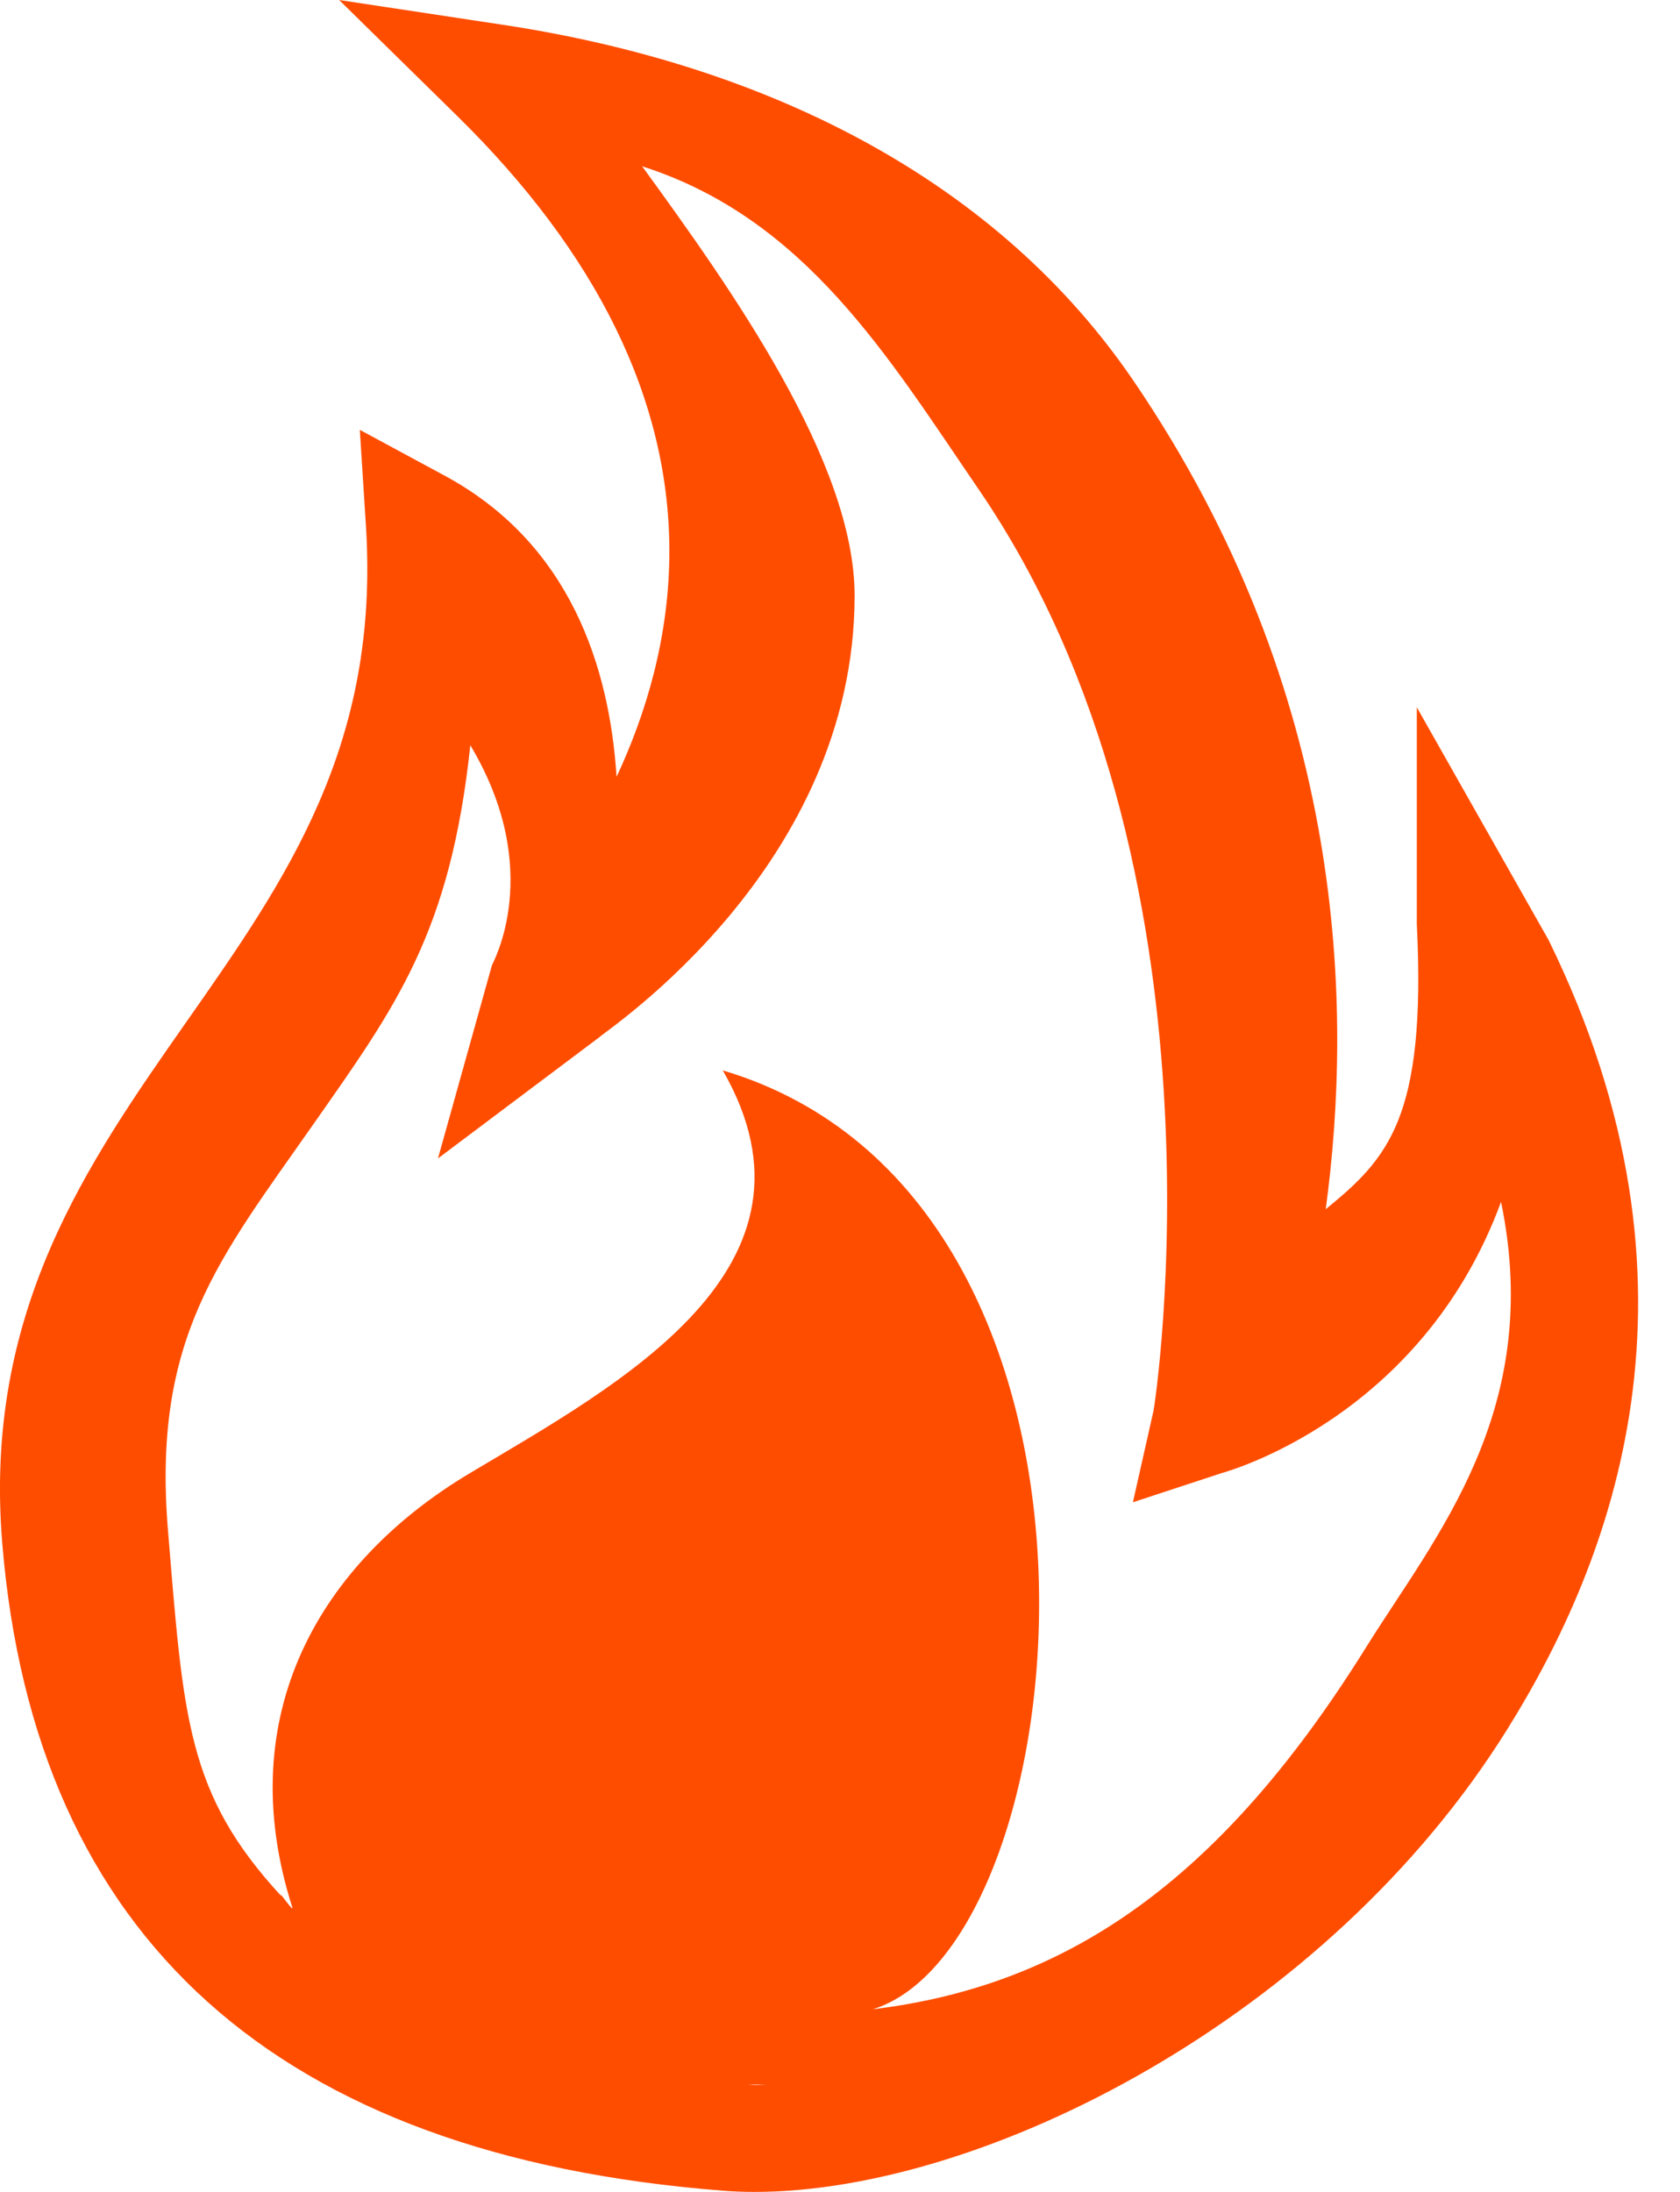 <svg width="23" height="30" viewBox="0 0 23 30" fill="none" xmlns="http://www.w3.org/2000/svg">
<path d="M21.2 12.864L19.397 9.681V12.65C19.528 15.306 19 15.855 18.15 16.55C18.518 13.819 18.457 9.517 15.51 5.2C13.667 2.502 10.574 0.896 6.876 0.338L4.643 0L6.255 1.583C8.18 3.472 9.158 5.471 9.164 7.527C9.167 8.713 8.843 9.773 8.441 10.632C8.345 9.133 7.809 7.44 6.089 6.511L4.926 5.883L5.01 7.2C5.2 10.203 3.918 12.036 2.559 13.976C1.187 15.935 -0.23 17.961 0.031 21.125C0.478 26.526 3.797 29.507 9.895 29.983C10.036 29.995 10.183 30 10.333 30C13.458 30 18.166 27.632 20.636 23.667C22.072 21.366 23.535 17.622 21.2 12.864ZM10.334 28.538C10.3 28.538 10.27 28.535 10.238 28.534C10.334 28.532 10.421 28.53 10.504 28.53C10.448 28.531 10.389 28.538 10.334 28.538ZM18.7 22.55C16.706 25.749 14.608 27.178 11.95 27.5C14.832 26.601 15.788 16.404 9.895 14.65C11.449 17.348 8.494 18.935 6.439 20.159C4.384 21.383 3.162 23.468 4 26.1C4.031 26.196 3.809 25.862 3.85 25.95C2.559 24.55 2.513 23.525 2.3 20.95C2.081 18.312 3.003 17.226 4.281 15.4C5.422 13.771 6.165 12.773 6.439 10.2C7.465 11.915 6.743 13.181 6.734 13.214L5.996 15.855L8.2 14.2C8.309 14.092 11.701 11.866 11.7 8.15C11.699 6.324 10.01 3.952 8.791 2.276C11.028 2.991 12.165 4.894 13.4 6.7C16.941 11.879 15.811 19.223 15.793 19.305L15.51 20.561L16.734 20.159C16.769 20.148 19.457 19.423 20.55 16.45C21.139 19.305 19.652 21.022 18.7 22.55Z" fill="#FF4D00"/>
</svg>
